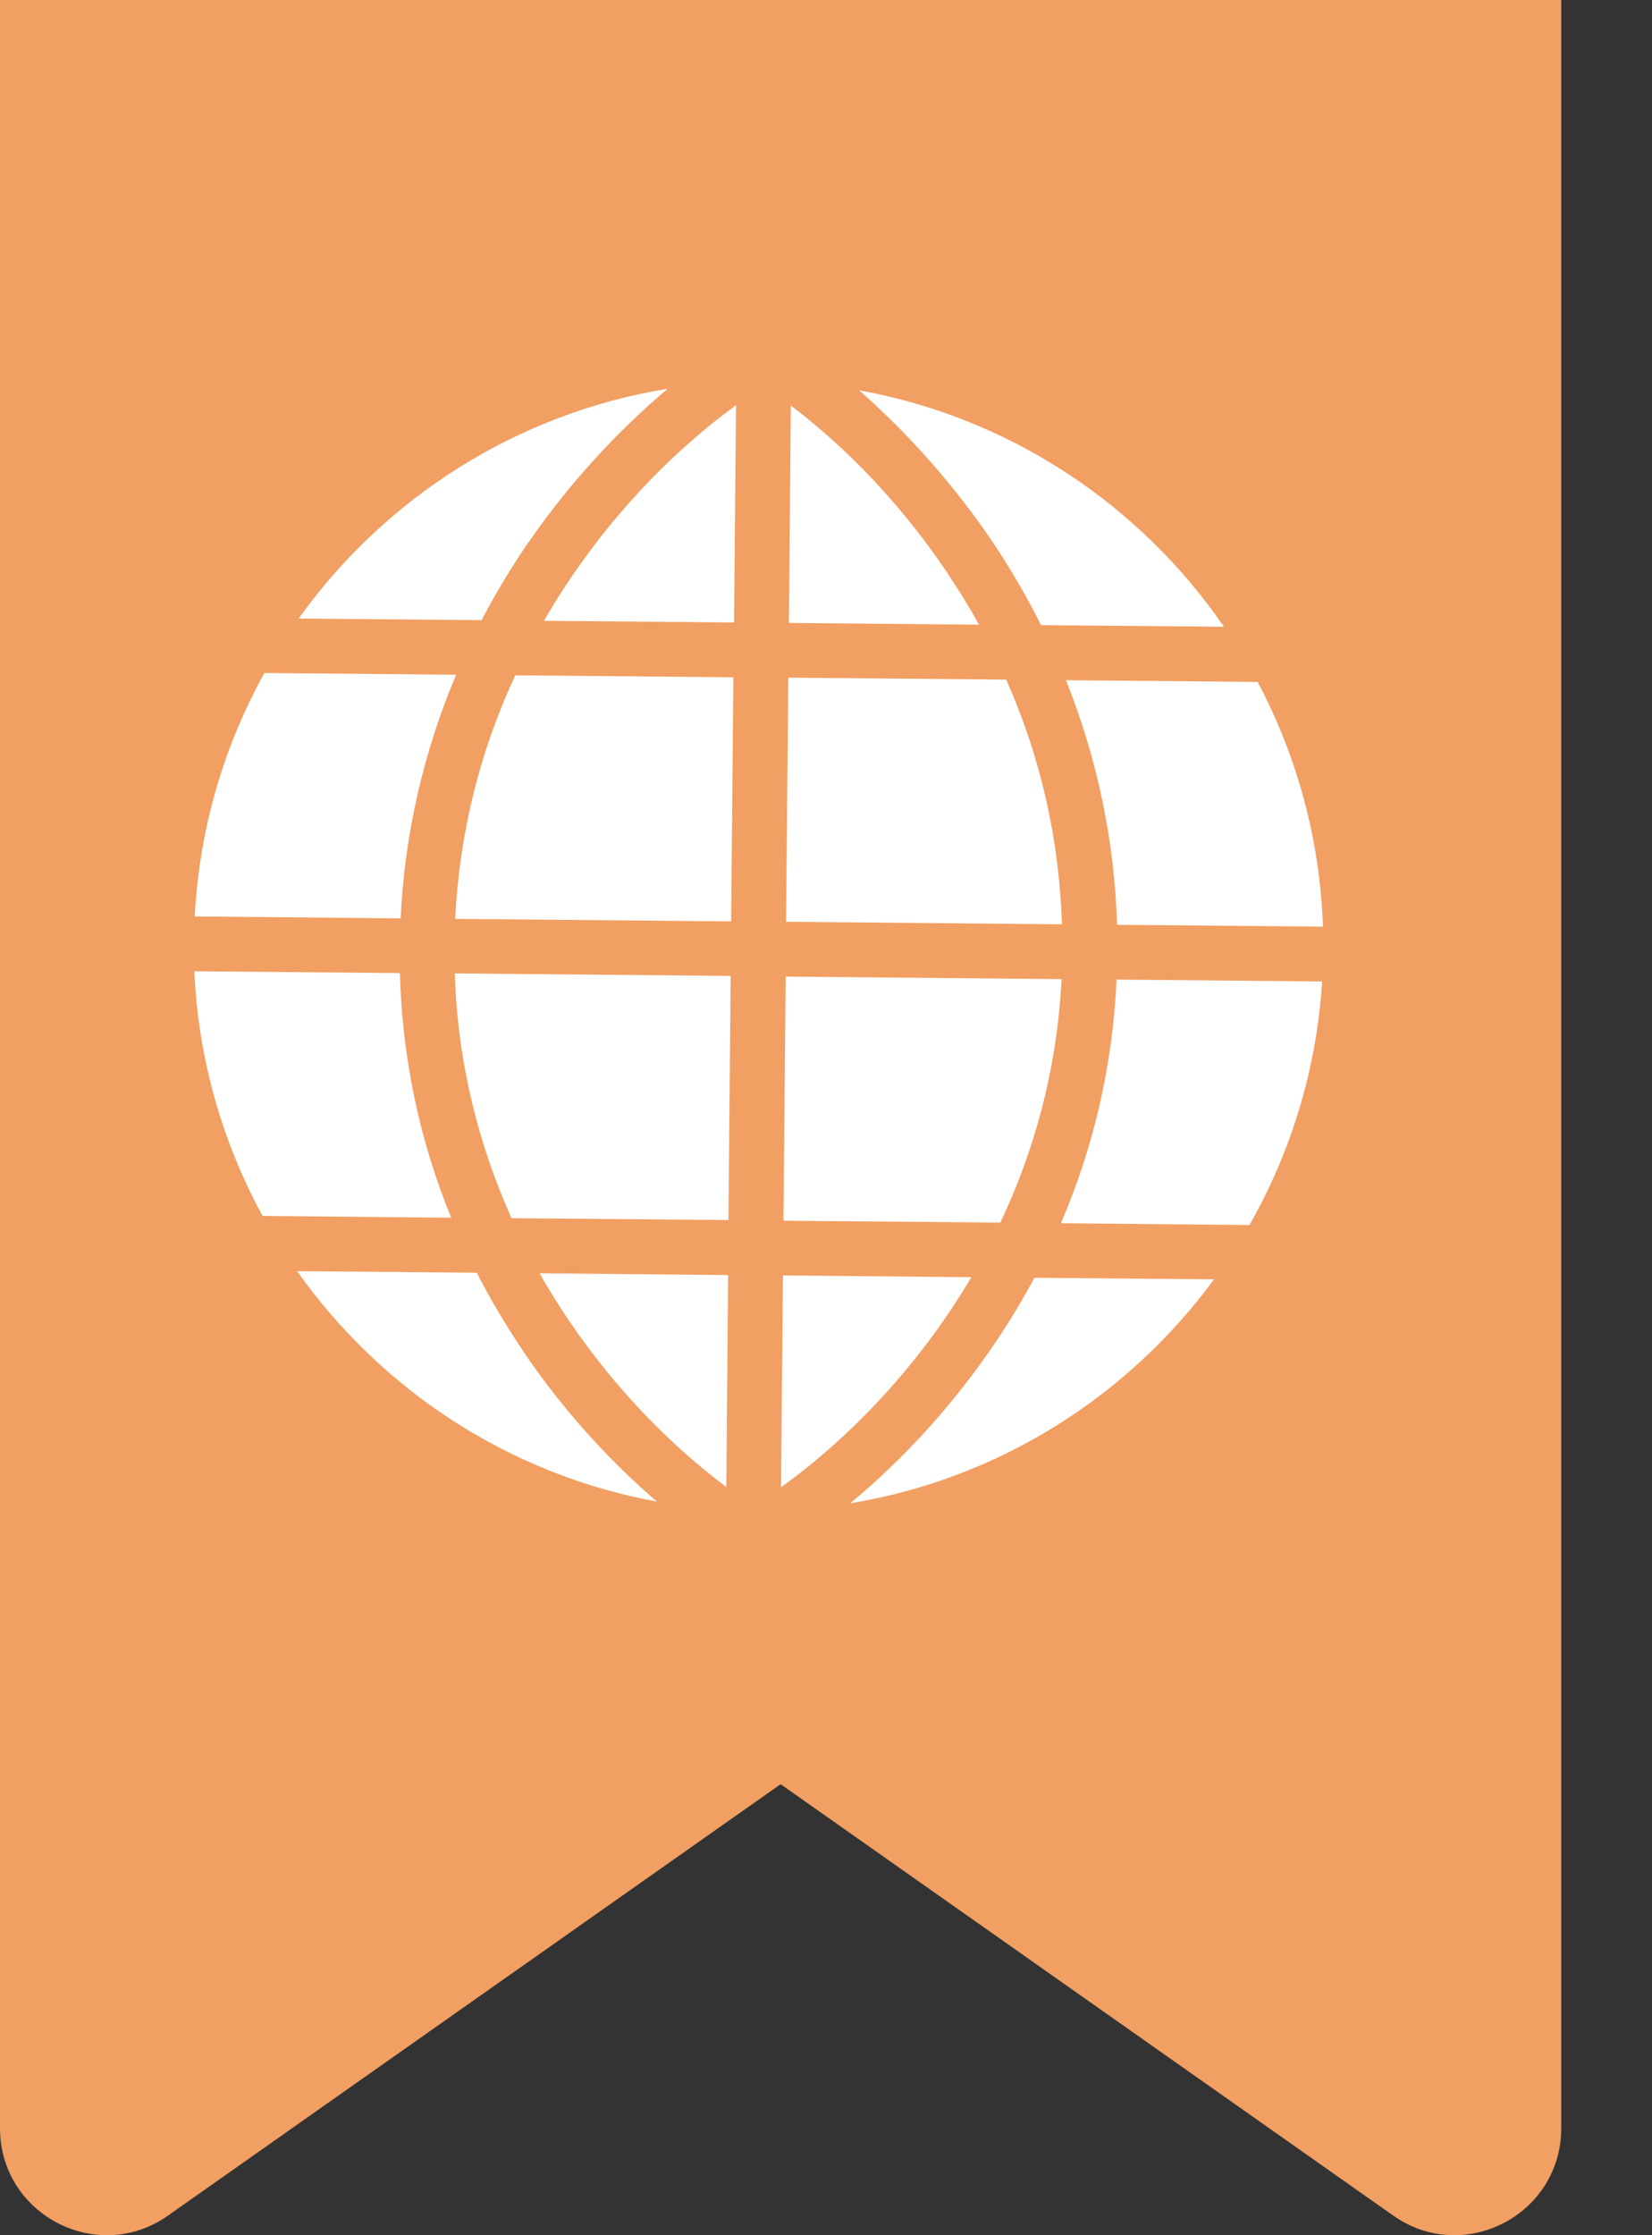 <svg width="17" height="23" viewBox="0 0 17 23" fill="none" xmlns="http://www.w3.org/2000/svg">
<rect x="0" y="0" width="17" height="23" fill="#333333" stroke="none"/>
<path d="M8.062 0H0V21.899C0 22.789 1.004 23.311 1.73 22.797L8.033 18.359L14.336 22.797C15.064 23.311 16.066 22.789 16.066 21.899V0H8.062Z" fill="#F19F62"/>
<path d="M11.495 9.516L13.614 9.535C13.583 8.629 13.343 7.774 12.942 7.017L10.969 6.999C11.291 7.803 11.469 8.652 11.495 9.516Z" fill="white"/>
<path d="M10.161 13.933C9.685 14.611 9.177 15.114 8.748 15.469C10.278 15.218 11.611 14.367 12.493 13.164L10.645 13.148C10.501 13.415 10.341 13.677 10.161 13.933Z" fill="white"/>
<path d="M10.917 12.587L12.858 12.605C13.283 11.857 13.549 11.007 13.605 10.099L11.49 10.08C11.45 10.957 11.258 11.794 10.917 12.587Z" fill="white"/>
<path d="M9.997 13.142L8.057 13.124L8.037 15.304C8.672 14.848 9.419 14.119 9.997 13.14V13.142Z" fill="white"/>
<path d="M10.237 5.611C10.413 5.876 10.572 6.151 10.713 6.433L12.595 6.449C11.734 5.196 10.394 4.296 8.84 4.016C9.353 4.465 9.843 5.02 10.237 5.611Z" fill="white"/>
<path d="M10.924 10.075L8.085 10.049L8.062 12.561L10.294 12.58C10.638 11.855 10.877 11.017 10.924 10.075Z" fill="white"/>
<path d="M9.767 5.923C9.195 5.062 8.563 4.494 8.138 4.173L8.118 6.41L10.075 6.428C9.981 6.258 9.878 6.09 9.767 5.925V5.923Z" fill="white"/>
<path d="M10.357 6.993L8.112 6.973L8.089 9.485L10.928 9.511C10.9 8.634 10.709 7.792 10.355 6.994L10.357 6.993Z" fill="white"/>
<path d="M4.694 6.943L2.721 6.925C2.305 7.674 2.051 8.524 2.004 9.43L4.123 9.45C4.163 8.587 4.357 7.741 4.694 6.943Z" fill="white"/>
<path d="M4.68 10.018C4.71 10.961 4.935 11.803 5.264 12.535L7.496 12.554L7.519 10.042L4.68 10.016V10.018Z" fill="white"/>
<path d="M4.685 9.455L7.524 9.481L7.547 6.969L5.302 6.949C4.934 7.741 4.727 8.579 4.684 9.456L4.685 9.455Z" fill="white"/>
<path d="M5.913 5.889C5.8 6.053 5.695 6.219 5.598 6.388L7.554 6.405L7.574 4.169C7.143 4.483 6.501 5.038 5.913 5.889Z" fill="white"/>
<path d="M5.375 13.889C5.201 13.63 5.045 13.367 4.906 13.096L3.058 13.08C3.919 14.299 5.236 15.173 6.761 15.451C6.338 15.089 5.838 14.577 5.375 13.891V13.889Z" fill="white"/>
<path d="M7.474 15.301L7.493 13.12L5.553 13.102C6.113 14.091 6.848 14.834 7.474 15.301Z" fill="white"/>
<path d="M4.115 10.013L2 9.994C2.04 10.902 2.29 11.756 2.702 12.512L4.643 12.53C4.316 11.732 4.14 10.89 4.115 10.013Z" fill="white"/>
<path d="M5.448 5.568C5.851 4.984 6.351 4.437 6.872 4C5.313 4.253 3.957 5.128 3.073 6.365L4.956 6.381C5.101 6.103 5.265 5.831 5.446 5.568H5.448Z" fill="white"/>
</svg>
